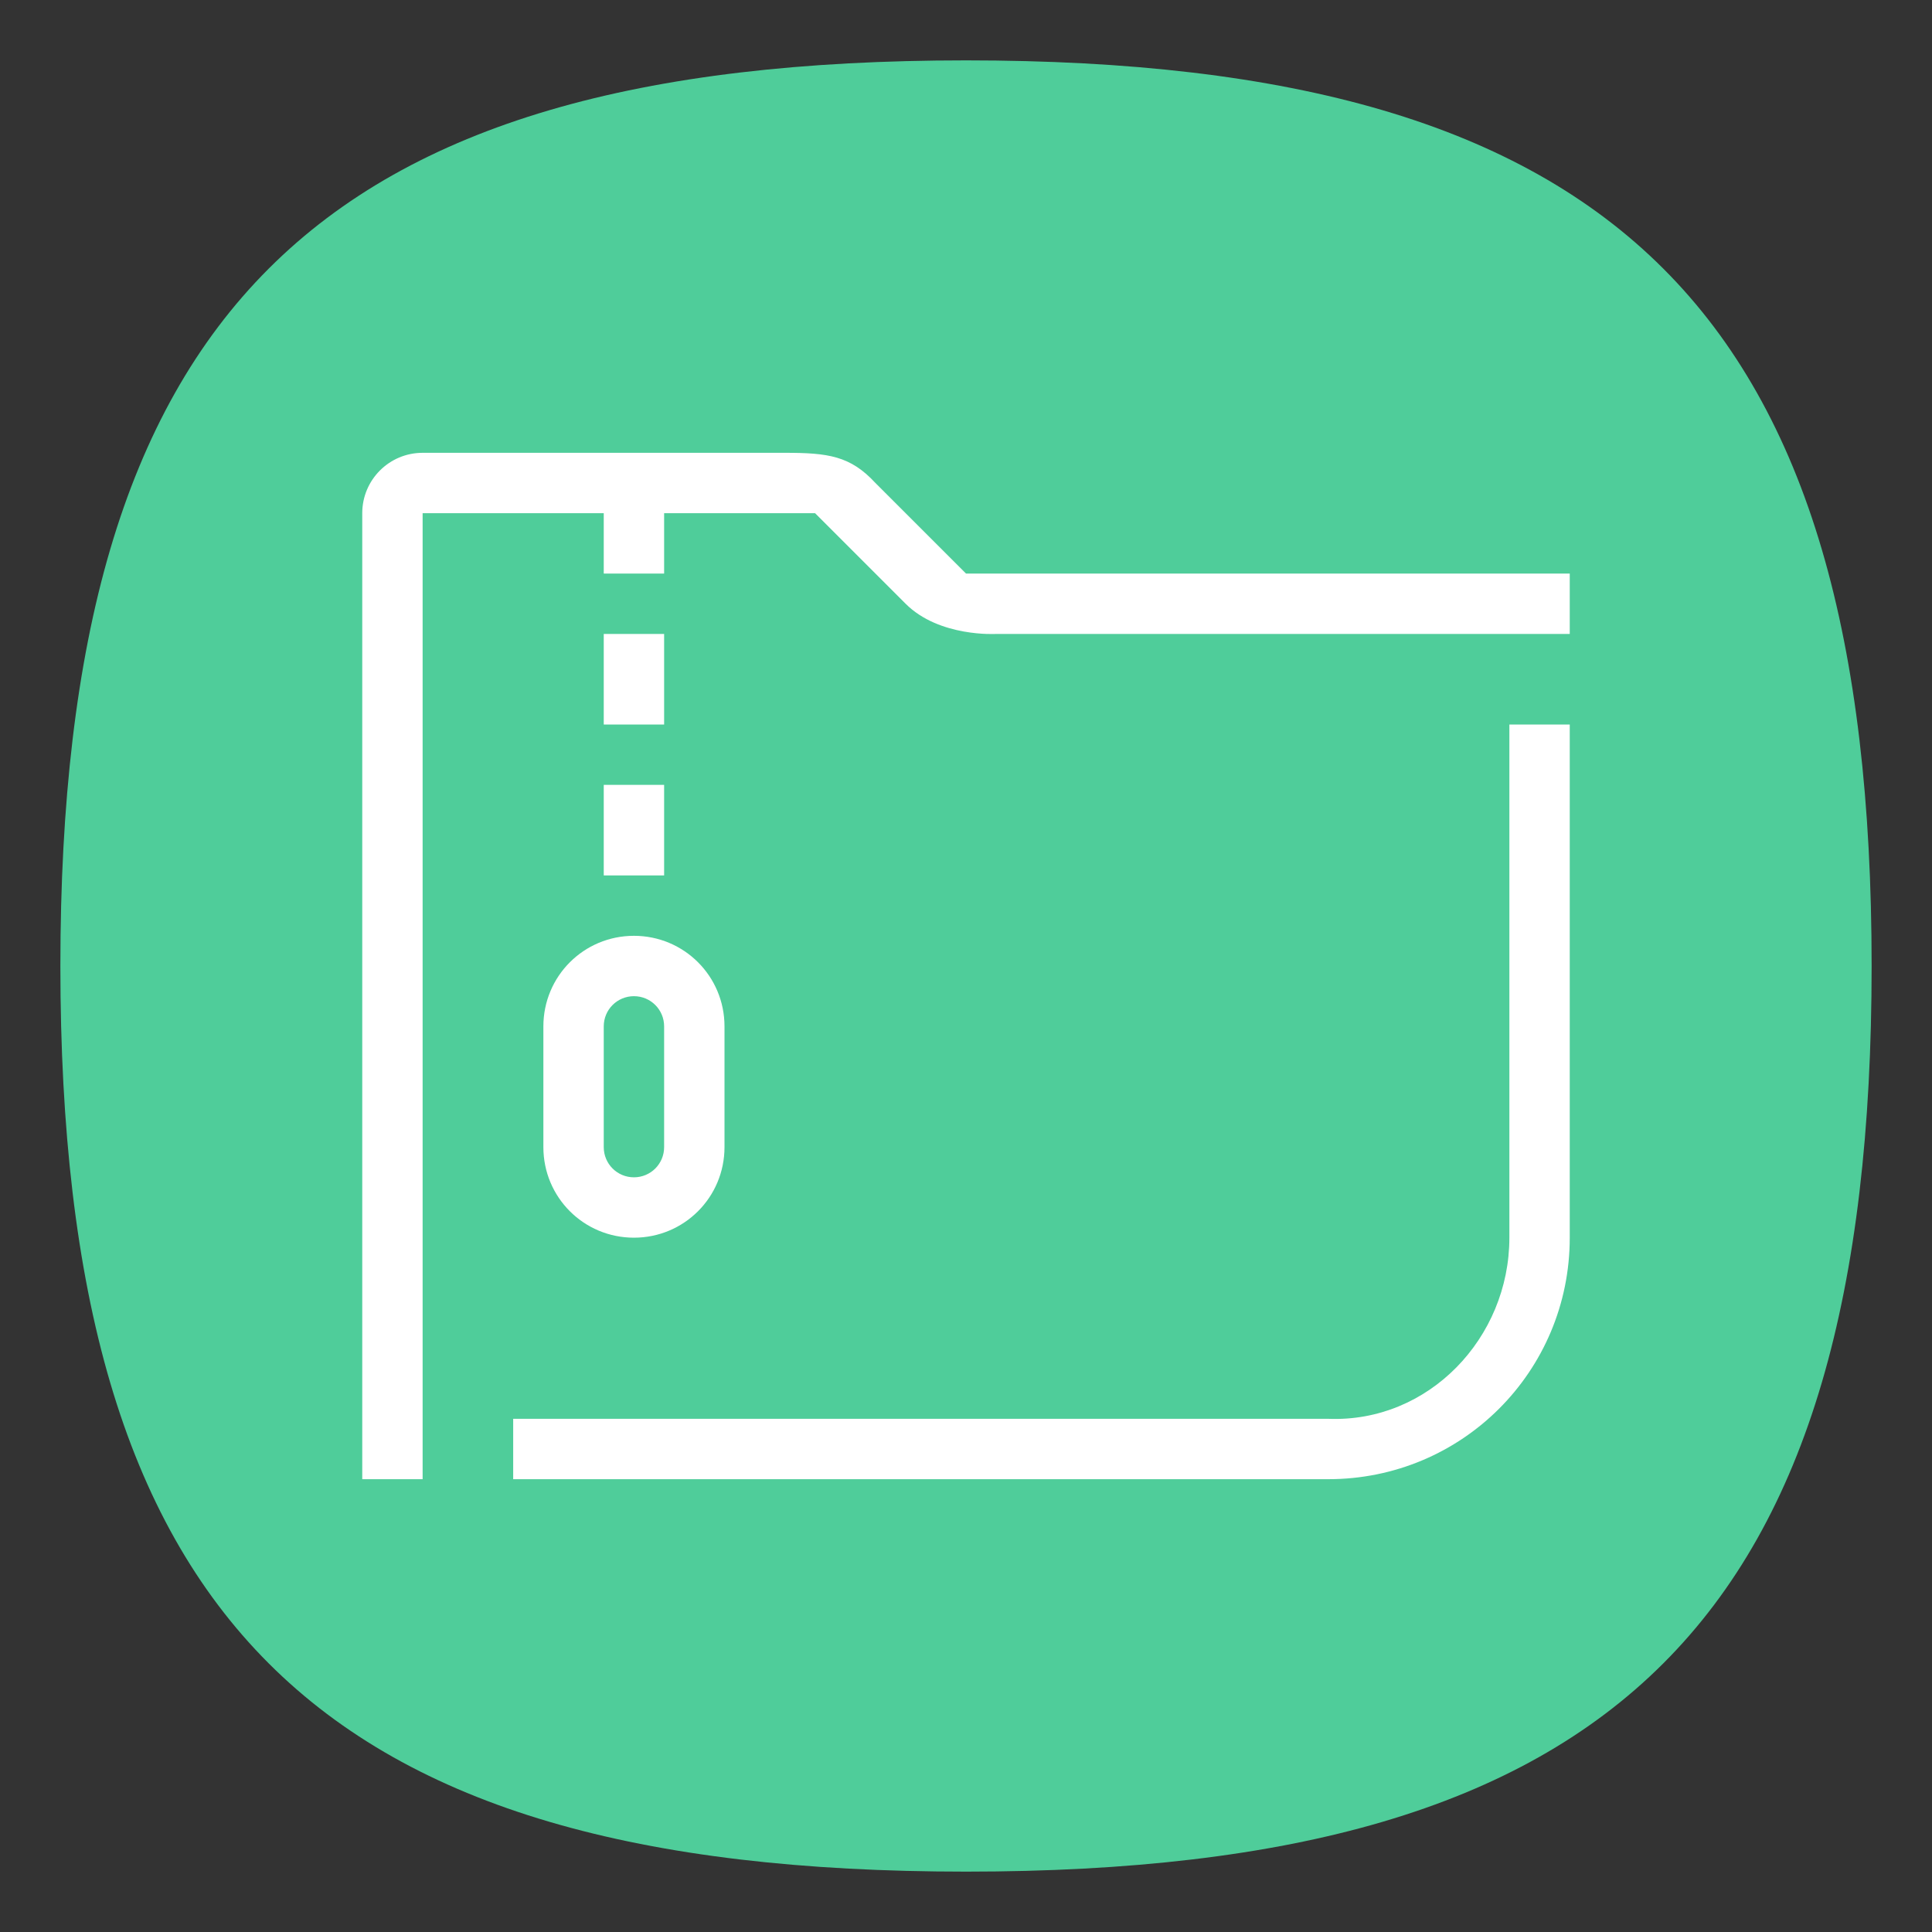 <?xml version="1.0" encoding="UTF-8" standalone="no"?>
<svg
   viewbox="0 0 200 200"
   version="1.1"
   id="svg4"
   sodipodi:docname="application-x-archive.svg"
   width="64"
   height="64"
   inkscape:version="1.1.1 (3bf5ae0d25, 2021-09-20, custom)"
   xmlns:inkscape="http://www.inkscape.org/namespaces/inkscape"
   xmlns:sodipodi="http://sodipodi.sourceforge.net/DTD/sodipodi-0.dtd"
   xmlns="http://www.w3.org/2000/svg"
   xmlns:svg="http://www.w3.org/2000/svg">
  <rect width="100%" height="100%" fill="#333333" stroke="none"/>
  <defs
     id="defs8" />
  <sodipodi:namedview
     id="namedview6"
     pagecolor="#ffffff"
     bordercolor="#666666"
     borderopacity="1.0"
     inkscape:pageshadow="2"
     inkscape:pageopacity="0.0"
     inkscape:pagecheckerboard="0"
     showgrid="false"
     inkscape:zoom="12.078125"
     inkscape:cx="31.958603"
     inkscape:cy="32"
     inkscape:window-width="1920"
     inkscape:window-height="996"
     inkscape:window-x="0"
     inkscape:window-y="0"
     inkscape:window-maximized="1"
     inkscape:current-layer="svg4"
     showguides="false" />
  <path
     d="M 2,32 C 2,10.4 10.4,2 32,2 53.6,2 62,10.4 62,32 62,53.6 53.6,62 32,62 10.4,62 2,53.6 2,32"
     id="path2"
     style="stroke-width:0.3;fill:#4fcd9a;fill-opacity:1" />
  <path
     id="rect844"
     style="fill:#ffffff;stroke-width:4;stroke-linecap:round;stroke-linejoin:round"
     d="M 14 15 C 12.895 15 12 15.895 12 17 L 12 49 L 14 49 L 14 17 L 20 17 L 20 19 L 22 19 L 22 17 L 27 17 L 30 20 C 31.116 21.116 33 21 33 21 L 52 21 L 52 19 L 32 19 L 29 16 C 28.17 15.1 27.43 15 26 15 L 14 15 z M 20 21 L 20 24 L 22 24 L 22 21 L 20 21 z M 50 24 L 50 41 C 50 44.324 47.321 47.133 44 47 L 17 47 L 17 49 L 44 49 C 48.432 49 52 45.432 52 41 L 52 24 L 50 24 z M 20 26 L 20 29 L 22 29 L 22 26 L 20 26 z M 21 31 C 19.338 31 18 32.338 18 34 L 18 38 C 18 39.662 19.338 41 21 41 C 22.662 41 24 39.662 24 38 L 24 34 C 24 32.338 22.662 31 21 31 z M 21 33 C 21.554 33 22 33.446 22 34 L 22 38 C 22 38.554 21.554 39 21 39 C 20.446 39 20 38.554 20 38 L 20 34 C 20 33.446 20.446 33 21 33 z " />
</svg>
